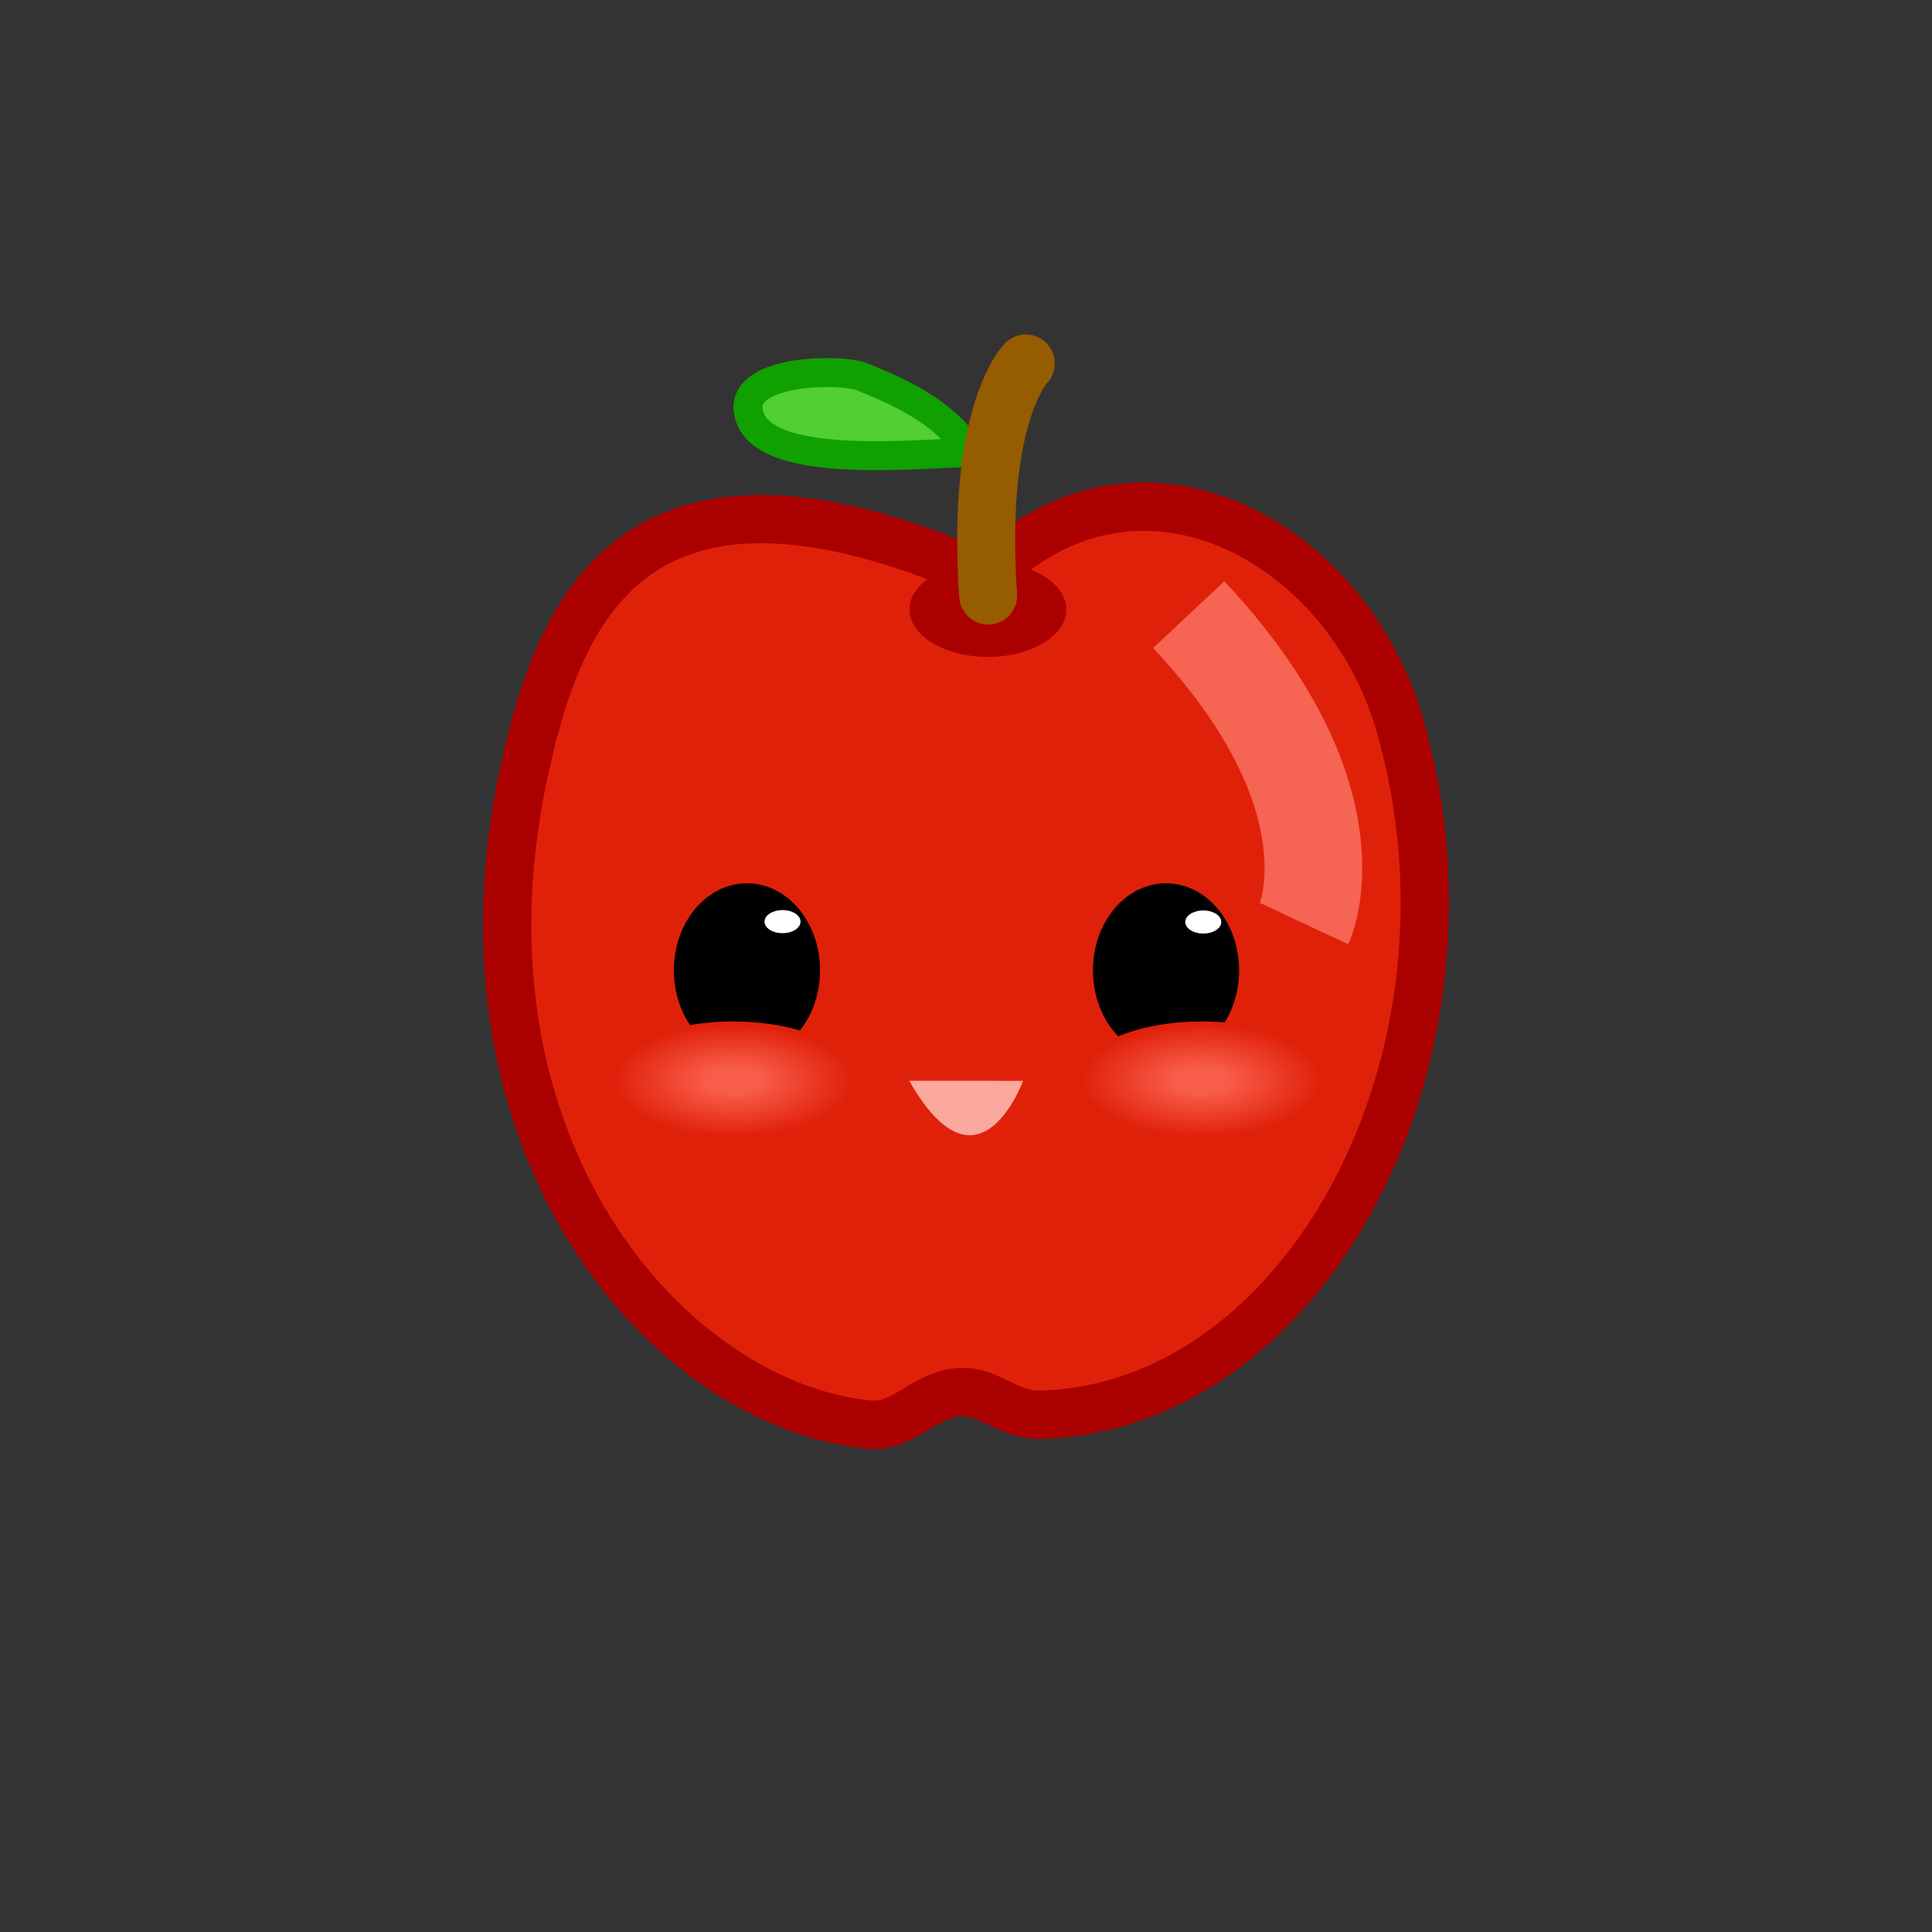 <?xml version="1.0" encoding="UTF-8" standalone="no"?>
<svg
   width="200"
   height="200"
   viewBox="0 0 200 200"
   version="1.1"
   id="svg8"
   inkscape:version="1.4 (e7c3feb1, 2024-10-09)"
   sodipodi:docname="apple.svg"
   xmlns:inkscape="http://www.inkscape.org/namespaces/inkscape"
   xmlns:sodipodi="http://sodipodi.sourceforge.net/DTD/sodipodi-0.dtd"
   xmlns:xlink="http://www.w3.org/1999/xlink"
   xmlns="http://www.w3.org/2000/svg"
   xmlns:svg="http://www.w3.org/2000/svg"
   xmlns:rdf="http://www.w3.org/1999/02/22-rdf-syntax-ns#"
   xmlns:cc="http://creativecommons.org/ns#"
   xmlns:dc="http://purl.org/dc/elements/1.1/">
  <rect x="0" y="0" width="200" height="200" fill="#333333" stroke="none"/>
  <defs
     id="defs2">
    <linearGradient
       id="linearGradient2"
       inkscape:collect="always">
      <stop
         style="stop-color:#f85d4a;stop-opacity:1;"
         offset="0.215"
         id="stop1" />
      <stop
         style="stop-color:#e0210a;stop-opacity:1;"
         offset="0.949"
         id="stop2" />
    </linearGradient>
    <linearGradient
       id="linearGradient6"
       inkscape:collect="always">
      <stop
         style="stop-color:#f85d4a;stop-opacity:1;"
         offset="0.215"
         id="stop5" />
      <stop
         style="stop-color:#e0210a;stop-opacity:1;"
         offset="0.946"
         id="stop6" />
    </linearGradient>
    <radialGradient
       inkscape:collect="always"
       xlink:href="#linearGradient2"
       id="radialGradient3-3"
       cx="19.607"
       cy="94.951"
       fx="19.607"
       fy="94.951"
       r="16.963"
       gradientTransform="matrix(0.766,0,0,0.361,109.343,77.573)"
       gradientUnits="userSpaceOnUse" />
    <radialGradient
       inkscape:collect="always"
       xlink:href="#linearGradient6"
       id="radialGradient3-3-9"
       cx="19.607"
       cy="94.951"
       fx="19.607"
       fy="94.951"
       r="16.963"
       gradientTransform="matrix(0.766,0,0,0.361,60.879,77.573)"
       gradientUnits="userSpaceOnUse" />
  </defs>
  <sodipodi:namedview
     id="base"
     pagecolor="#ffffff"
     bordercolor="#666666"
     borderopacity="1.0"
     inkscape:pageopacity="0.0"
     inkscape:pageshadow="2"
     inkscape:zoom="1.6593506"
     inkscape:cx="124.44627"
     inkscape:cy="54.238086"
     inkscape:document-units="px"
     inkscape:current-layer="layer2"
     inkscape:document-rotation="0"
     showgrid="false"
     units="px"
     inkscape:pagecheckerboard="true"
     inkscape:snap-global="false"
     inkscape:window-width="1440"
     inkscape:window-height="781"
     inkscape:window-x="0"
     inkscape:window-y="25"
     inkscape:window-maximized="0"
     showguides="true"
     inkscape:guide-bbox="true"
     inkscape:showpageshadow="2"
     inkscape:deskcolor="#d1d1d1">
    <sodipodi:guide
       position="-71.232,150.218"
       orientation="0,-1"
       id="guide1056"
       inkscape:locked="false" />
    <sodipodi:guide
       position="5.666,50.25"
       orientation="0,-1"
       id="guide1058"
       inkscape:locked="false" />
    <sodipodi:guide
       position="50.187,174.097"
       orientation="1,0"
       id="guide1060"
       inkscape:locked="false" />
    <sodipodi:guide
       position="150.155,150.218"
       orientation="1,0"
       id="guide1062"
       inkscape:locked="false" />
  </sodipodi:namedview>
  <g
     inkscape:label="Fruit"
     inkscape:groupmode="layer"
     id="layer1">
    <path
       style="fill:#e0210a;fill-opacity:1;stroke:#ab0000;stroke-width:5;stroke-linecap:butt;stroke-linejoin:miter;stroke-miterlimit:4;stroke-dasharray:none;stroke-opacity:1"
       d="m 102.032,59.727 c 15.891,-15.801 37.418,-3.643 42.855,15.24 9.929,34.487 -9.795,70.823 -37.214,71.478 -3.673,0.088 -5.523,-2.956 -9.12,-2.241 -3.262,0.649 -5.271,3.605 -8.599,3.269 C 68.966,145.356 46.104,118.594 54.156,80.35 57.761,63.231 65.501,43.624 102.032,59.727 Z"
       id="path2833"
       sodipodi:nodetypes="csssssc" />
  </g>
  <g
     inkscape:groupmode="layer"
     id="layer4"
     inkscape:label="Fruit2">
    <path
       style="fill:#51cf33;stroke:#10a000;stroke-width:3;stroke-linecap:butt;stroke-linejoin:round;stroke-opacity:1;stroke-miterlimit:4;stroke-dasharray:none;fill-opacity:1"
       d="M 100.466,46.863 C 97.843,42.624 93.049,40.552 89.232,38.999 87.008,38.096 75.626,38.205 77.677,43.332 c 2.155,5.388 17.839,3.531 22.789,3.531 z"
       id="path2859"
       sodipodi:nodetypes="ccsc" />
    <ellipse
       style="fill:#ab0000;fill-opacity:0.996;stroke:none;stroke-width:6;stroke-linecap:round;stroke-linejoin:round;stroke-miterlimit:4;stroke-dasharray:none;stroke-opacity:1;stop-color:#000000"
       id="path2861"
       cx="102.271"
       cy="63.09"
       rx="8.122"
       ry="4.918" />
    <path
       style="fill:none;stroke:#965c00;stroke-width:6;stroke-linecap:round;stroke-linejoin:miter;stroke-miterlimit:4;stroke-dasharray:none;stroke-opacity:1"
       d="M 102.296,61.651 C 100.997,42.815 106.193,37.619 106.193,37.619 v 0"
       id="path2855" />
  </g>
  <g
     inkscape:groupmode="layer"
     id="layer2"
     inkscape:label="Face Normal"
     style="display:inline;mix-blend-mode:normal">
    <ellipse
       style="display:inline;mix-blend-mode:normal;fill:#000000;fill-opacity:1;stroke:#000000;stroke-width:2.108;stroke-linecap:round;stroke-linejoin:round;stroke-miterlimit:4;stroke-dasharray:none;stroke-dashoffset:0;stroke-opacity:1;paint-order:stroke fill markers"
       id="path1014-6-9"
       cx="77.325"
       cy="100.454"
       rx="6.512"
       ry="7.964" />
    <ellipse
       style="display:inline;mix-blend-mode:normal;fill:#ffffff;stroke-width:0.509"
       id="path2-3"
       cx="81.006"
       cy="95.407"
       rx="1.864"
       ry="1.195" />
    <ellipse
       style="display:inline;mix-blend-mode:normal;fill:#000000;fill-opacity:1;stroke:#000000;stroke-width:2.108;stroke-linecap:round;stroke-linejoin:round;stroke-miterlimit:4;stroke-dasharray:none;stroke-dashoffset:0;stroke-opacity:1;paint-order:stroke fill markers"
       id="path1014-6-9-0"
       cx="120.706"
       cy="100.455"
       rx="6.512"
       ry="7.964" />
    <ellipse
       style="display:inline;mix-blend-mode:normal;fill:#ffffff;stroke-width:0.509"
       id="path2-3-0"
       cx="124.563"
       cy="95.445"
       rx="1.864"
       ry="1.195" />
    <path
       style="fill:none;fill-opacity:1;stroke:#f66453;stroke-width:10.103;stroke-linecap:butt;stroke-linejoin:bevel;stroke-miterlimit:2.8;stroke-dasharray:none;stroke-dashoffset:2.917;stroke-opacity:1"
       d="m 123.055,63.63 c 17.954,19.143 11.941,31.979 11.941,31.979"
       id="path1" />
    <ellipse
       style="display:inline;mix-blend-mode:normal;fill:url(#radialGradient3-3);stroke:none;stroke-width:6.693;stroke-linecap:butt;stroke-linejoin:bevel;stroke-miterlimit:2.8;stroke-dasharray:none;stroke-dashoffset:2.917;stroke-opacity:1"
       id="path2-8"
       cx="124.366"
       cy="111.873"
       rx="12.998"
       ry="6.128" />
    <ellipse
       style="display:inline;mix-blend-mode:normal;fill:url(#radialGradient3-3-9);stroke:none;stroke-width:6.693;stroke-linecap:butt;stroke-linejoin:bevel;stroke-miterlimit:2.8;stroke-dasharray:none;stroke-dashoffset:2.917;stroke-opacity:1"
       id="path2-8-5"
       cx="75.903"
       cy="111.873"
       rx="12.998"
       ry="6.128" />
    <path
       style="fill:#f9bdb6;fill-opacity:1;stroke:none;stroke-width:6.8;stroke-linecap:butt;stroke-linejoin:bevel;stroke-miterlimit:2.8;stroke-dasharray:none;stroke-dashoffset:2.917;stroke-opacity:1"
       d="m 18.415,91.275 c 0,0 -10.809,-0.2 0,0 z"
       id="path6" />
    <path
       style="fill:#fba89e;stroke:none;stroke-width:16.932;stroke-miterlimit:2.8;stroke-dashoffset:2.917;fill-opacity:1"
       d="m 94.127,111.881 c 7.198,12.675 11.781,0.006 11.781,0.006"
       id="path2" />
  </g>
  <g
     inkscape:groupmode="layer"
     id="layer3"
     inkscape:label="Face Danger"
     style="display:none;mix-blend-mode:normal">
    <path
       style="display:inline;mix-blend-mode:normal;fill:none;stroke:#000000;stroke-width:8;stroke-linecap:round;stroke-linejoin:miter;stroke-miterlimit:4;stroke-dasharray:none;stroke-opacity:1"
       d="m 72.932,101.605 10.763,4.261"
       id="path930" />
    <path
       style="display:inline;mix-blend-mode:normal;fill:none;stroke:#000000;stroke-width:8;stroke-linecap:round;stroke-linejoin:miter;stroke-miterlimit:4;stroke-dasharray:none;stroke-opacity:1"
       d="m 127.004,101.498 -10.763,4.261"
       id="path930-3" />
  </g>
</svg>
